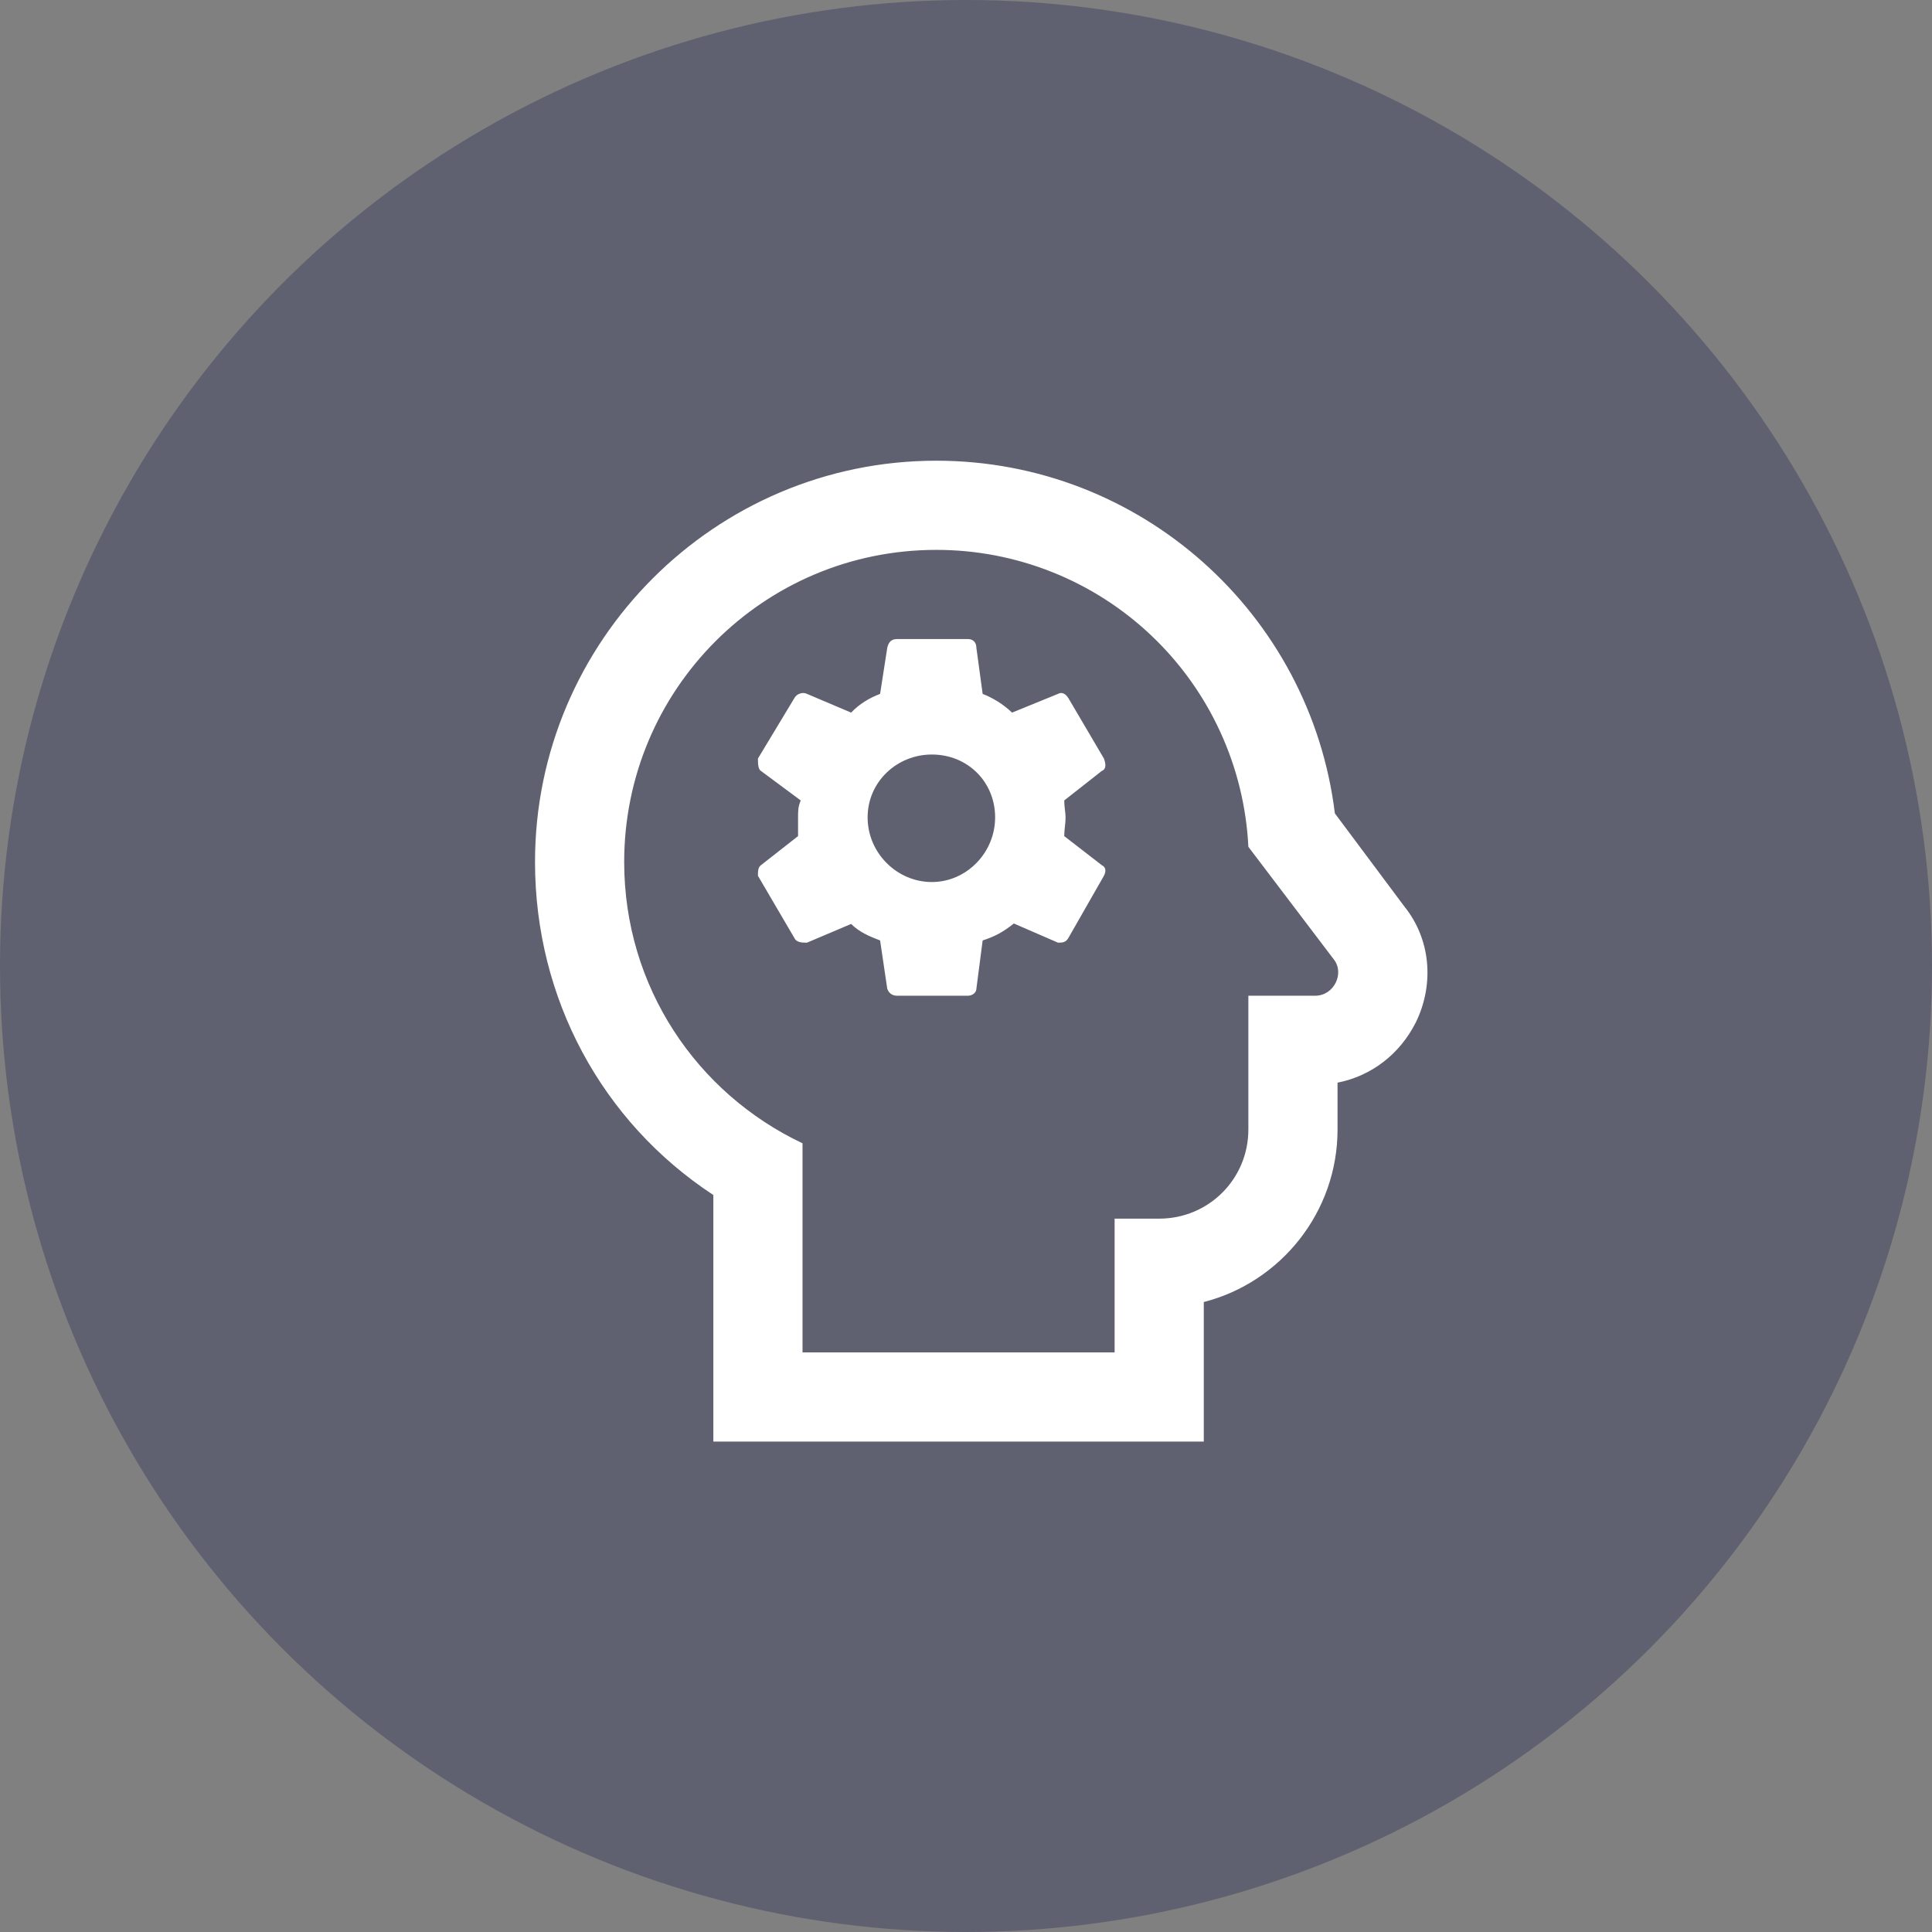 <svg width="65" height="65" viewBox="0 0 65 65" fill="none" xmlns="http://www.w3.org/2000/svg">
<rect x="0" y="0" width="65" height="65" fill="#808080" stroke="none"/>
<circle cx="32.5" cy="32.5" r="32.5" fill="#000743" fill-opacity="0.25"/>
<path d="M31.5 18.5C25.68 18.5 21 23.21 21 29C21 33.2 23.445 36.785 27 38.465V45.5H37.5V41H39C40.665 41 42 39.665 42 38V33.5H44.25C44.88 33.5 45.24 32.75 44.88 32.285L42 28.49C41.867 25.795 40.703 23.254 38.748 21.394C36.794 19.534 34.198 18.498 31.5 18.5ZM31.5 15.5C38.37 15.5 44.085 20.645 44.91 27.365L47.25 30.5C48.12 31.58 48.27 33.08 47.64 34.385C47.1 35.465 46.14 36.2 45 36.425V38C45 40.79 43.08 43.145 40.5 43.805V48.5H24V40.205C20.25 37.745 18 33.59 18 29C18 21.56 24.06 15.5 31.5 15.5ZM26.85 28.13V27.5C26.85 27.275 26.85 27.14 26.94 26.93L25.605 25.94C25.5 25.88 25.5 25.67 25.5 25.52L26.73 23.48C26.805 23.345 27 23.27 27.15 23.345L28.635 23.975C28.905 23.69 29.25 23.48 29.61 23.345L29.85 21.8C29.895 21.59 30 21.5 30.18 21.5H32.565C32.715 21.5 32.85 21.59 32.85 21.8L33.06 23.345C33.405 23.48 33.75 23.69 34.05 23.975L35.595 23.345C35.73 23.27 35.85 23.345 35.94 23.48L37.14 25.52C37.215 25.73 37.215 25.88 37.065 25.94L35.805 26.93C35.805 27.14 35.85 27.35 35.85 27.5C35.85 27.71 35.805 27.92 35.805 28.13L37.065 29.105C37.215 29.18 37.215 29.315 37.14 29.465L35.94 31.565C35.85 31.715 35.73 31.715 35.595 31.715L34.11 31.07C33.75 31.355 33.48 31.505 33.06 31.64L32.85 33.26C32.85 33.395 32.715 33.5 32.565 33.5H30.18C30 33.5 29.895 33.395 29.85 33.26L29.61 31.64C29.25 31.505 28.905 31.355 28.635 31.085L27.15 31.715C27 31.715 26.805 31.715 26.73 31.565L25.5 29.465C25.5 29.315 25.5 29.18 25.605 29.105L26.85 28.13ZM31.35 29.675C32.52 29.675 33.48 28.685 33.48 27.5C33.48 26.315 32.565 25.385 31.35 25.385C30.18 25.385 29.19 26.3 29.19 27.5C29.19 28.7 30.18 29.675 31.35 29.675Z" fill="white"/>
</svg>

